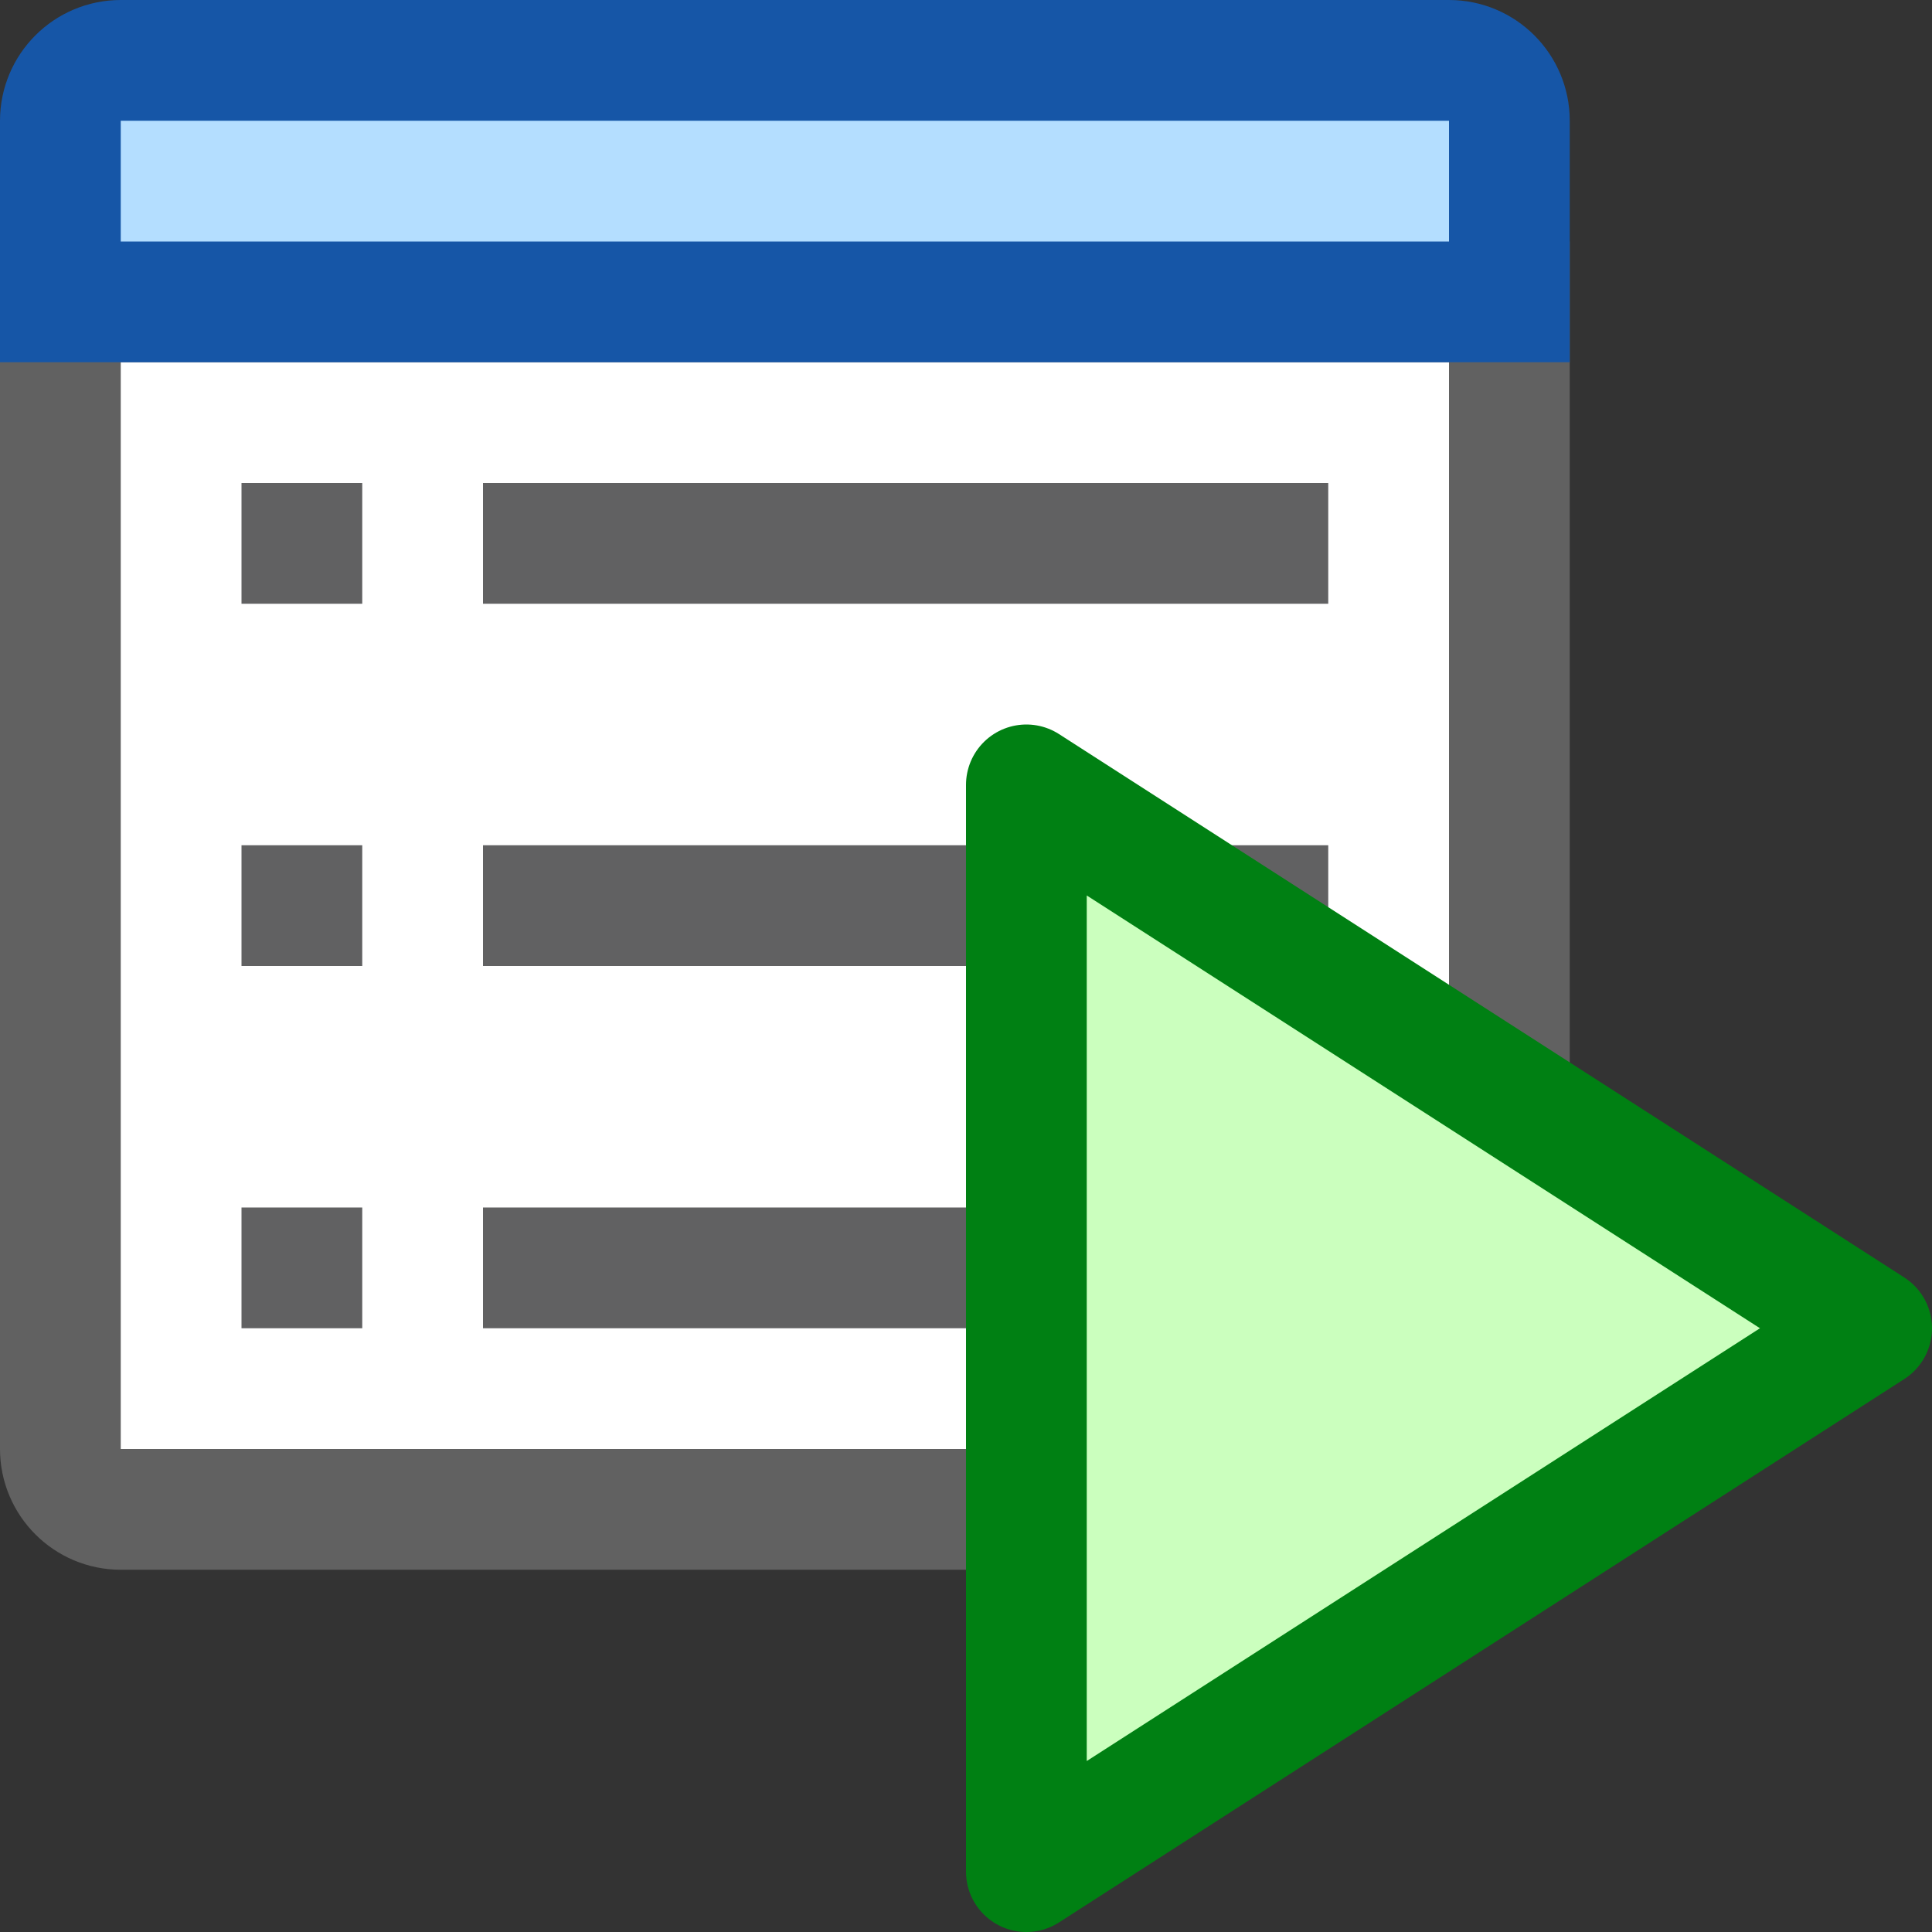 <svg width="16" height="16" viewBox="0 0 16 16" fill="none" xmlns="http://www.w3.org/2000/svg">
<rect x="0" y="0" width="16" height="16" fill="#333333" stroke="none"/>
<path d="M0.5 2.5H12.5V12C12.5 12.276 12.276 12.5 12 12.5H1C0.724 12.5 0.5 12.276 0.5 12V2.5Z" fill="#FFFFFF" stroke="#616161"/>
<path d="M4 4.5H11M4 7.5H11M4 10.5H9" stroke="#616162"/>
<path d="M0.5 1C0.5 0.724 0.724 0.5 1 0.5H12C12.276 0.5 12.5 0.724 12.5 1V2.5H0.5V1Z" fill="#B4DEFF" stroke="#1656A7"/>
<rect x="2" y="4" width="1" height="1" fill="#616162"/>
<rect x="2" y="7" width="1" height="1" fill="#616162"/>
<rect x="2" y="10" width="1" height="1" fill="#616162"/>
<path d="M8.5 15.5V6.5L15.5 11L8.5 15.5Z" fill="#CBFFBE" stroke="#008013" stroke-linejoin="round"/>
</svg>
